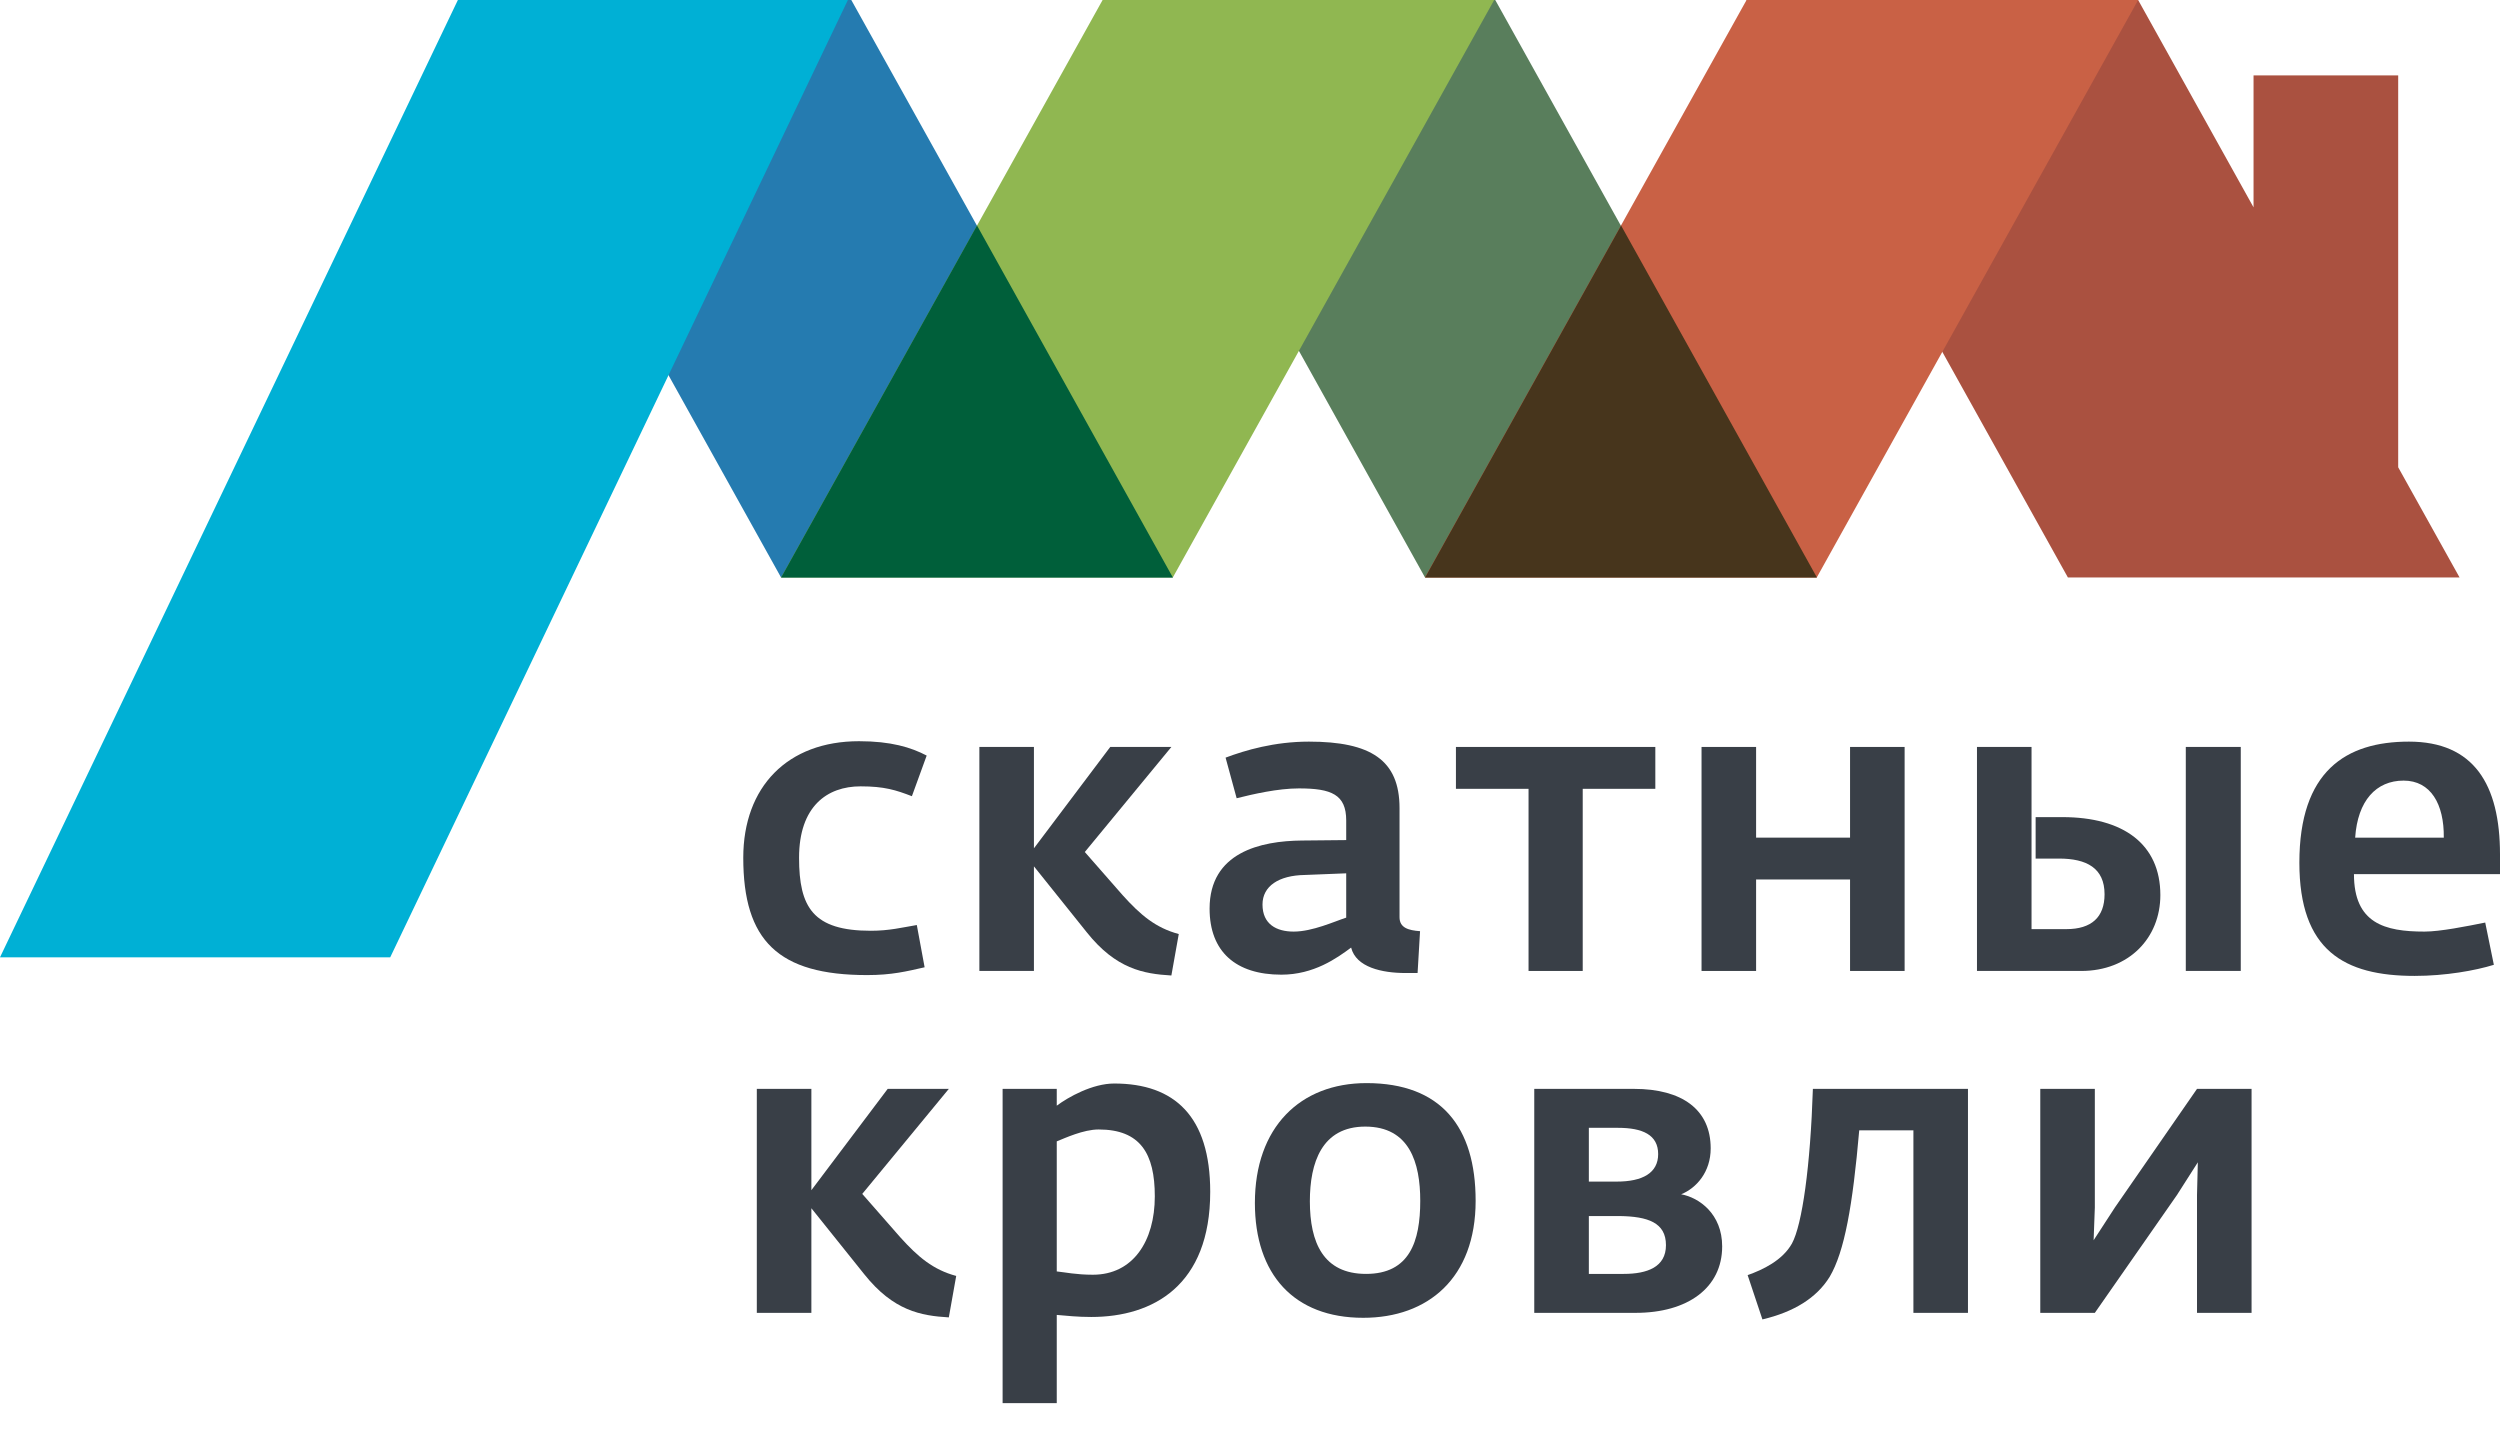 <svg width="91" height="52" viewBox="0 0 91 52" fill="none" xmlns="http://www.w3.org/2000/svg">
<path d="M87.294 17.009V2.744H83.754H82.527H82.029V7.547L77.828 0H63.571L75.271 21.019H89.528L87.294 17.009Z" fill="#AA5140"/>
<path d="M30.987 0H16.734L28.43 21.019H42.691L30.987 0Z" fill="#257BB0"/>
<path d="M0 34.846H14.204L30.863 0H16.667L0 34.846Z" fill="#00B0D5"/>
<path d="M54.427 0H40.174L51.87 21.019H66.127L54.427 0Z" fill="#597E5C"/>
<path d="M54.388 0H40.135L28.434 21.019H42.691L54.388 0Z" fill="#90B751"/>
<path d="M35.563 8.208L28.434 21.019H42.691L35.563 8.208Z" fill="#005F3A"/>
<path d="M77.828 0H63.575L51.87 21.019H66.131L77.828 0Z" fill="#C96145"/>
<path d="M59.007 8.208L51.874 21.019H66.135L59.007 8.208Z" fill="#47351C"/>
<path d="M31.565 35.493C28.325 35.493 27.055 34.238 27.055 31.222C27.055 28.638 28.668 26.98 31.267 26.98C32.431 26.98 33.163 27.204 33.731 27.503L33.193 28.982C32.611 28.758 32.193 28.623 31.326 28.623C30.102 28.623 29.086 29.355 29.086 31.222C29.086 33.029 29.594 33.88 31.7 33.88C32.372 33.88 32.835 33.761 33.372 33.671L33.656 35.209C32.999 35.358 32.461 35.493 31.565 35.493Z" fill="#393F47"/>
<path d="M35.649 35.343V27.189H37.635V30.878L40.413 27.189H42.638L39.487 31.013L40.861 32.581C41.518 33.312 42.071 33.775 42.907 33.999L42.638 35.508C41.623 35.448 40.622 35.269 39.562 33.94L37.635 31.535V35.343H35.649Z" fill="#393F47"/>
<path d="M46.642 35.478C44.984 35.478 44.029 34.642 44.029 33.074C44.029 31.028 45.88 30.609 47.389 30.595L49.002 30.579V29.863C49.002 28.922 48.464 28.698 47.284 28.698C46.508 28.698 45.612 28.907 45.014 29.056L44.611 27.578C45.328 27.309 46.388 26.995 47.643 26.995C49.898 26.995 50.943 27.667 50.943 29.415V33.387C50.943 33.775 51.272 33.865 51.69 33.895L51.6 35.418H51.167C50.301 35.418 49.36 35.209 49.181 34.492C48.658 34.88 47.822 35.478 46.642 35.478ZM47.09 33.91C47.777 33.91 48.584 33.536 49.002 33.402V31.789L47.493 31.849C46.552 31.864 45.955 32.252 45.955 32.924C45.955 33.641 46.463 33.91 47.09 33.91Z" fill="#393F47"/>
<path d="M55.639 35.343V28.713H52.996V27.189H60.254V28.713H57.611V35.343H55.639Z" fill="#393F47"/>
<path d="M61.936 35.343V27.189H63.922V30.49H67.342V27.189H69.328V35.343H67.342V32.013H63.922V35.343H61.936Z" fill="#393F47"/>
<path d="M71.962 35.343V27.189H73.948V33.82H75.218C76.128 33.82 76.606 33.387 76.606 32.551C76.606 31.595 75.949 31.252 74.949 31.252H74.097V29.743H75.068C77.293 29.743 78.637 30.729 78.637 32.581C78.637 34.134 77.502 35.343 75.755 35.343H71.962ZM79.563 35.343V27.189H81.564V35.343H79.563Z" fill="#393F47"/>
<path d="M87.894 35.523C85.325 35.523 83.697 34.597 83.697 31.401C83.697 28.071 85.385 26.995 87.685 26.995C90.044 26.995 91 28.549 91 31.102V31.819H85.684C85.684 33.611 86.804 33.91 88.252 33.91C88.82 33.91 89.79 33.716 90.462 33.581L90.776 35.119C90.104 35.328 89.014 35.523 87.894 35.523ZM85.728 30.49H88.954C88.969 29.265 88.476 28.414 87.491 28.414C86.49 28.414 85.818 29.146 85.728 30.49Z" fill="#393F47"/>
<path d="M27.548 47.788V39.635H29.534V43.323L32.312 39.635H34.537L31.386 43.458L32.76 45.026C33.417 45.757 33.97 46.22 34.806 46.444L34.537 47.953C33.522 47.893 32.521 47.714 31.461 46.385L29.534 43.98V47.788H27.548Z" fill="#393F47"/>
<path d="M36.495 51.074V39.635H38.466V40.247C38.885 39.933 39.766 39.44 40.557 39.44C42.752 39.44 44.052 40.635 44.052 43.383C44.052 46.788 41.976 47.938 39.721 47.938C39.228 47.938 38.81 47.893 38.466 47.863V51.074H36.495ZM39.781 46.4C41.244 46.4 42.035 45.175 42.035 43.547C42.035 41.994 41.513 41.113 39.99 41.113C39.437 41.113 38.765 41.426 38.466 41.546V46.28C38.765 46.31 39.168 46.4 39.781 46.4Z" fill="#393F47"/>
<path d="M49.621 47.968C47.097 47.968 45.678 46.385 45.678 43.786C45.678 41.038 47.321 39.425 49.74 39.425C52.458 39.425 53.713 41.023 53.713 43.711C53.713 46.519 51.98 47.968 49.621 47.968ZM49.725 46.37C51.308 46.37 51.697 45.19 51.697 43.711C51.697 42.323 51.308 41.008 49.696 41.008C48.113 41.008 47.679 42.323 47.679 43.726C47.679 45.235 48.172 46.37 49.725 46.37Z" fill="#393F47"/>
<path d="M55.847 47.788V39.635H59.476C61.238 39.635 62.269 40.396 62.269 41.8C62.269 42.666 61.746 43.248 61.194 43.472C61.851 43.592 62.687 44.189 62.687 45.369C62.687 46.877 61.433 47.788 59.536 47.788H55.847ZM57.834 46.37H59.103C59.969 46.37 60.641 46.116 60.641 45.324C60.641 44.503 59.984 44.279 58.953 44.264H57.834V46.37ZM57.834 43.01H58.849C59.79 43.01 60.357 42.696 60.357 42.009C60.357 41.307 59.79 41.053 58.894 41.053H57.834V43.01Z" fill="#393F47"/>
<path d="M64.152 48.027L63.614 46.414C64.167 46.22 64.884 45.877 65.227 45.264C65.601 44.578 65.899 42.442 65.989 39.635H71.634V47.788H69.648V41.143H67.676C67.438 43.891 67.139 45.563 66.601 46.474C66.123 47.251 65.287 47.758 64.152 48.027Z" fill="#393F47"/>
<path d="M74.266 47.788V39.635H76.252V43.95L76.208 45.145L76.984 43.95L79.971 39.635H81.957V47.788H79.971V43.502L80.001 42.308L79.239 43.502L76.252 47.788H74.266Z" fill="#393F47"/>
</svg>
